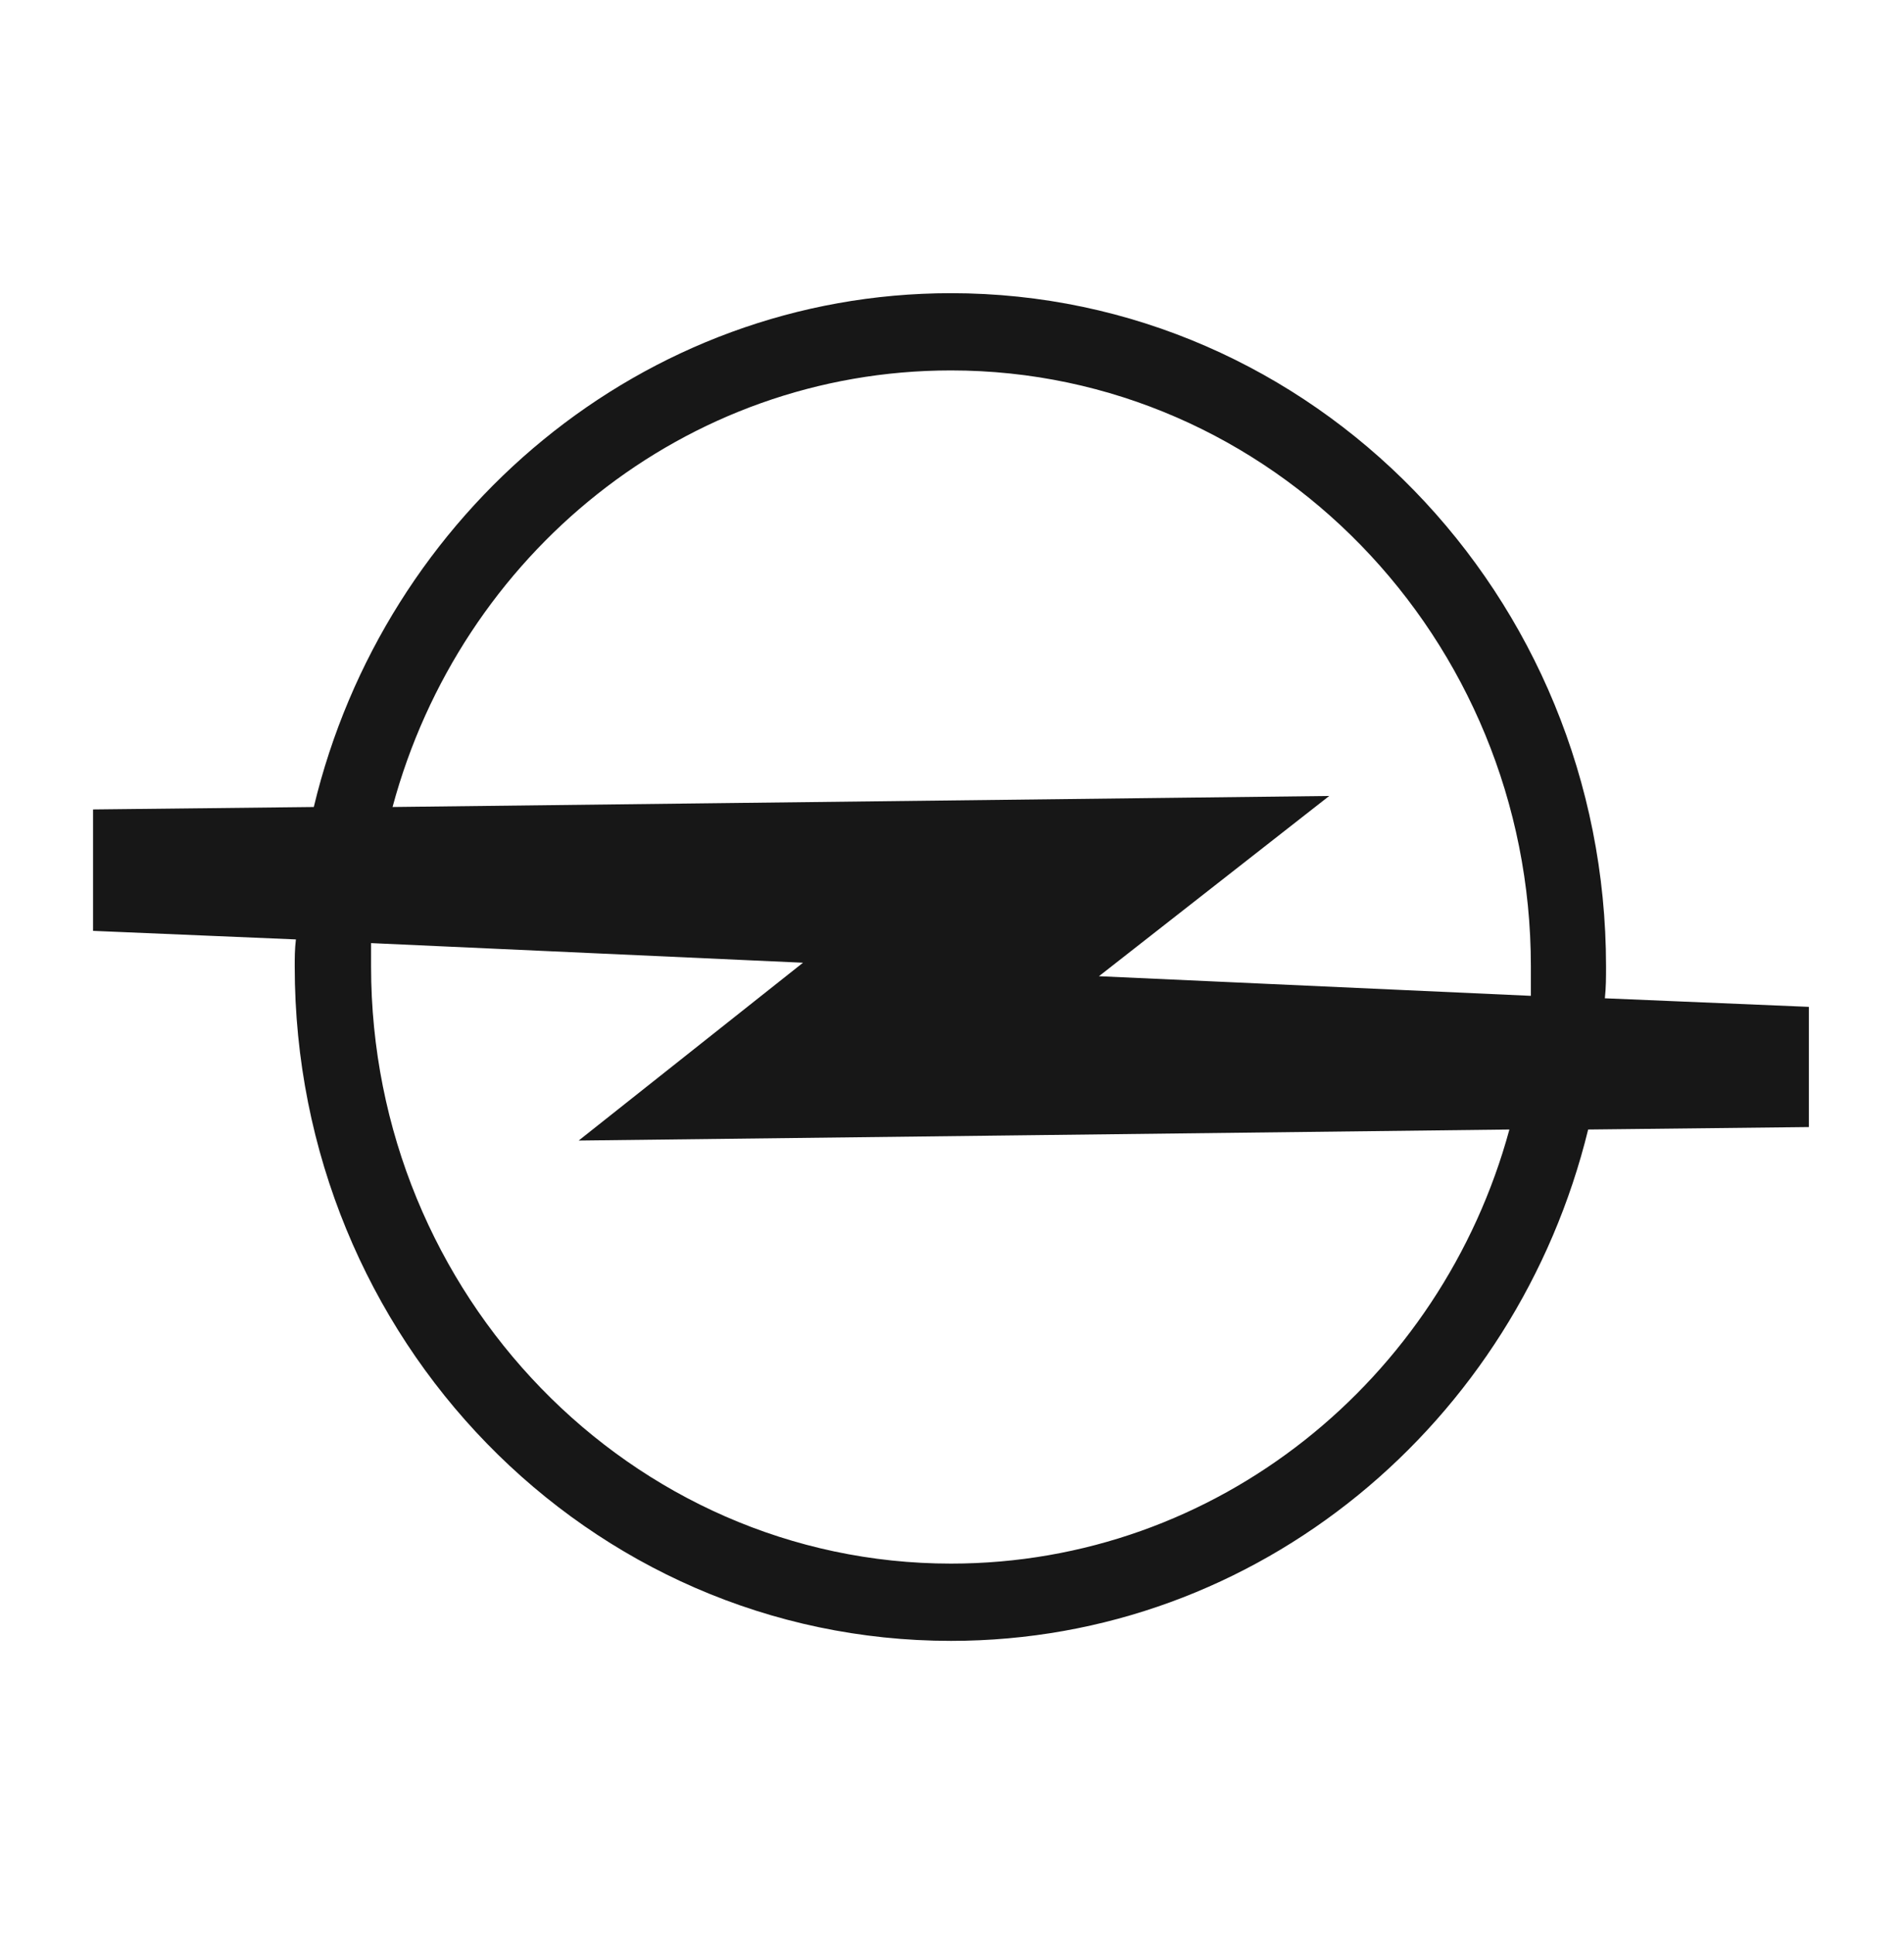 <svg width="128" height="130" viewBox="0 0 128 130" fill="none" xmlns="http://www.w3.org/2000/svg">
<path fill-rule="evenodd" clip-rule="evenodd" d="M24.946 63.393V64.958C24.946 87.048 42.433 105.1 63.93 105.1C81.819 105.1 96.899 92.737 101.472 75.922L38.903 76.664L53.984 64.711L24.946 63.393ZM26.39 54.244C30.962 37.264 46.043 24.899 63.931 24.899C85.43 24.899 102.916 42.869 102.916 64.958V66.937L73.878 65.618L89.36 53.502L26.39 54.244ZM19.893 63.145L6.256 62.569V54.408L21.096 54.244C25.829 34.461 43.235 19.707 63.931 19.707C88.237 19.707 107.969 39.983 107.969 64.958C107.969 65.701 107.969 66.36 107.89 67.102L121.606 67.678V75.757L106.767 75.922C101.953 95.621 84.627 110.294 63.931 110.294C39.545 110.294 19.813 90.017 19.813 64.958C19.813 64.382 19.813 63.805 19.893 63.145Z" fill="#171717"/>
</svg>
